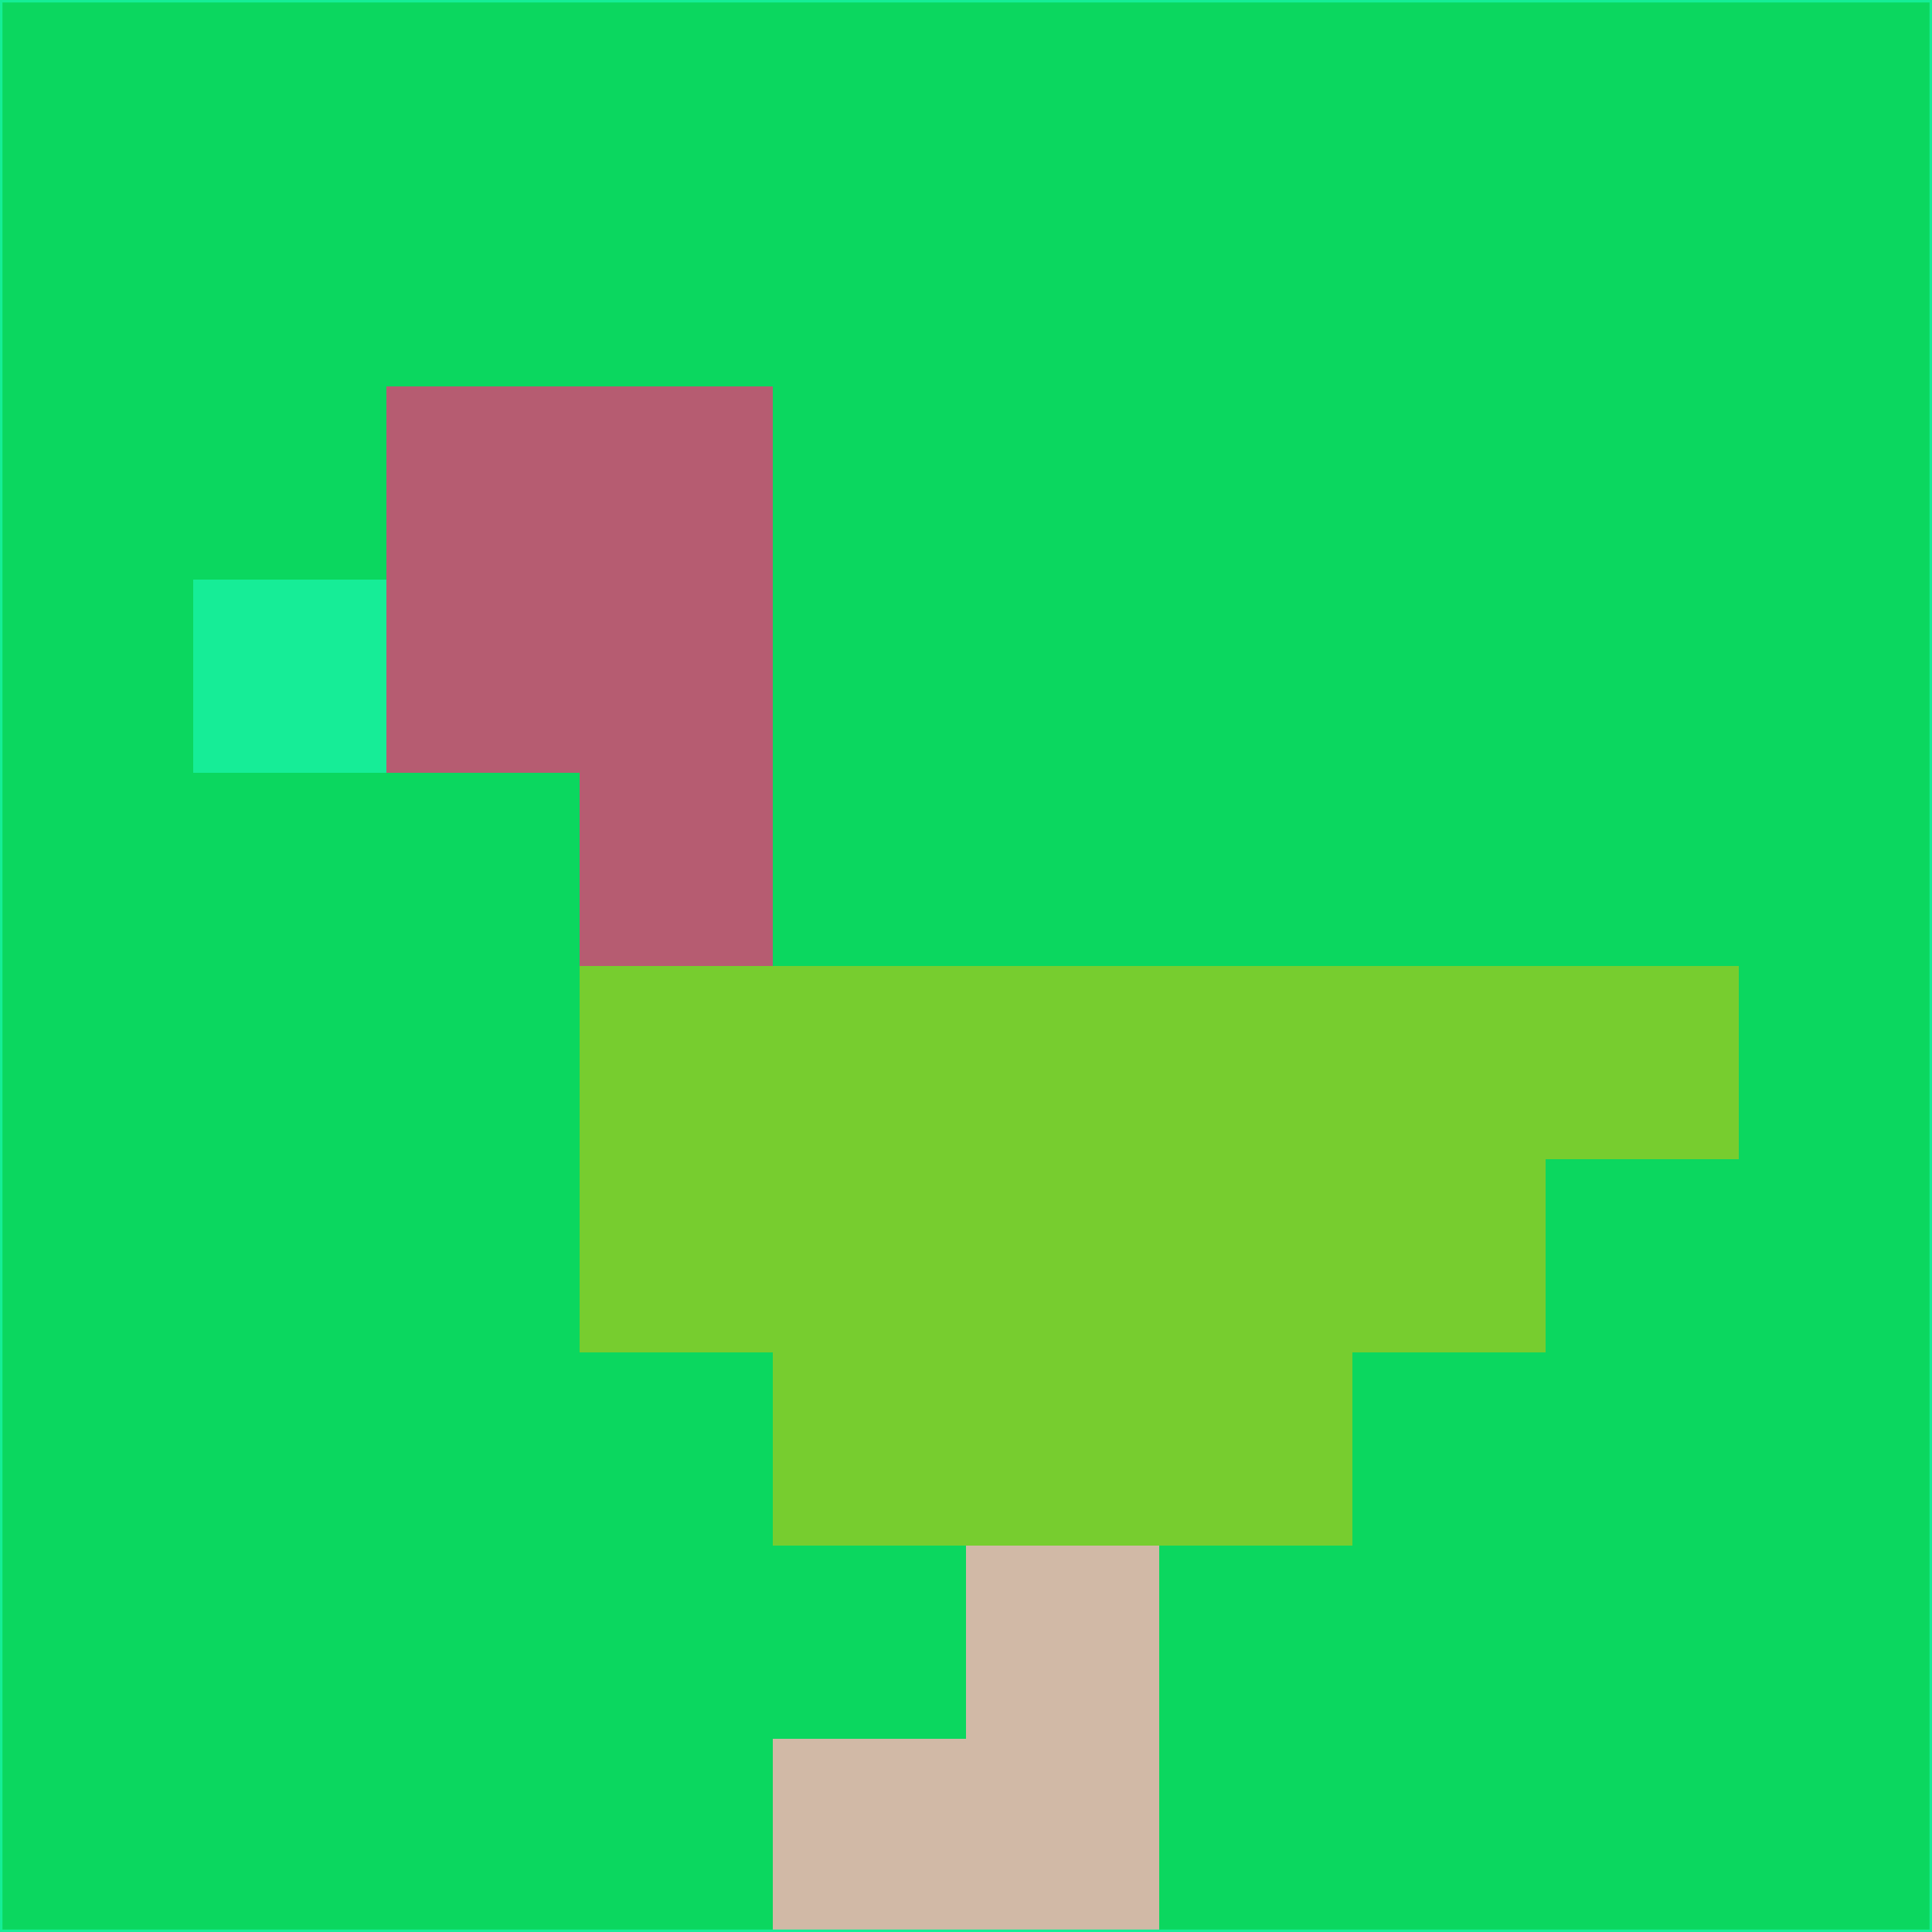 <svg xmlns="http://www.w3.org/2000/svg" version="1.1" width="785" height="785">
  <title>'goose-pfp-694263' by Dmitri Cherniak (Cyberpunk Edition)</title>
  <desc>
    seed=256644
    backgroundColor=#0bd75f
    padding=20
    innerPadding=0
    timeout=500
    dimension=1
    border=false
    Save=function(){return n.handleSave()}
    frame=12

    Rendered at 2024-09-15T22:37:00.689Z
    Generated in 1ms
    Modified for Cyberpunk theme with new color scheme
  </desc>
  <defs/>
  <rect width="100%" height="100%" fill="#0bd75f"/>
  <g>
    <g id="0-0">
      <rect x="0" y="0" height="785" width="785" fill="#0bd75f"/>
      <g>
        <!-- Neon blue -->
        <rect id="0-0-2-2-2-2" x="157" y="157" width="157" height="157" fill="#b65c71"/>
        <rect id="0-0-3-2-1-4" x="235.5" y="157" width="78.5" height="314" fill="#b65c71"/>
        <!-- Electric purple -->
        <rect id="0-0-4-5-5-1" x="314" y="392.5" width="392.5" height="78.5" fill="#77cd2f"/>
        <rect id="0-0-3-5-5-2" x="235.5" y="392.5" width="392.5" height="157" fill="#77cd2f"/>
        <rect id="0-0-4-5-3-3" x="314" y="392.5" width="235.5" height="235.5" fill="#77cd2f"/>
        <!-- Neon pink -->
        <rect id="0-0-1-3-1-1" x="78.5" y="235.5" width="78.5" height="78.5" fill="#16ed97"/>
        <!-- Cyber yellow -->
        <rect id="0-0-5-8-1-2" x="392.5" y="628" width="78.5" height="157" fill="#d1b9a6"/>
        <rect id="0-0-4-9-2-1" x="314" y="706.5" width="157" height="78.5" fill="#d1b9a6"/>
      </g>
      <rect x="0" y="0" stroke="#16ed97" stroke-width="2" height="785" width="785" fill="none"/>
    </g>
  </g>
  <script xmlns=""/>
</svg>
